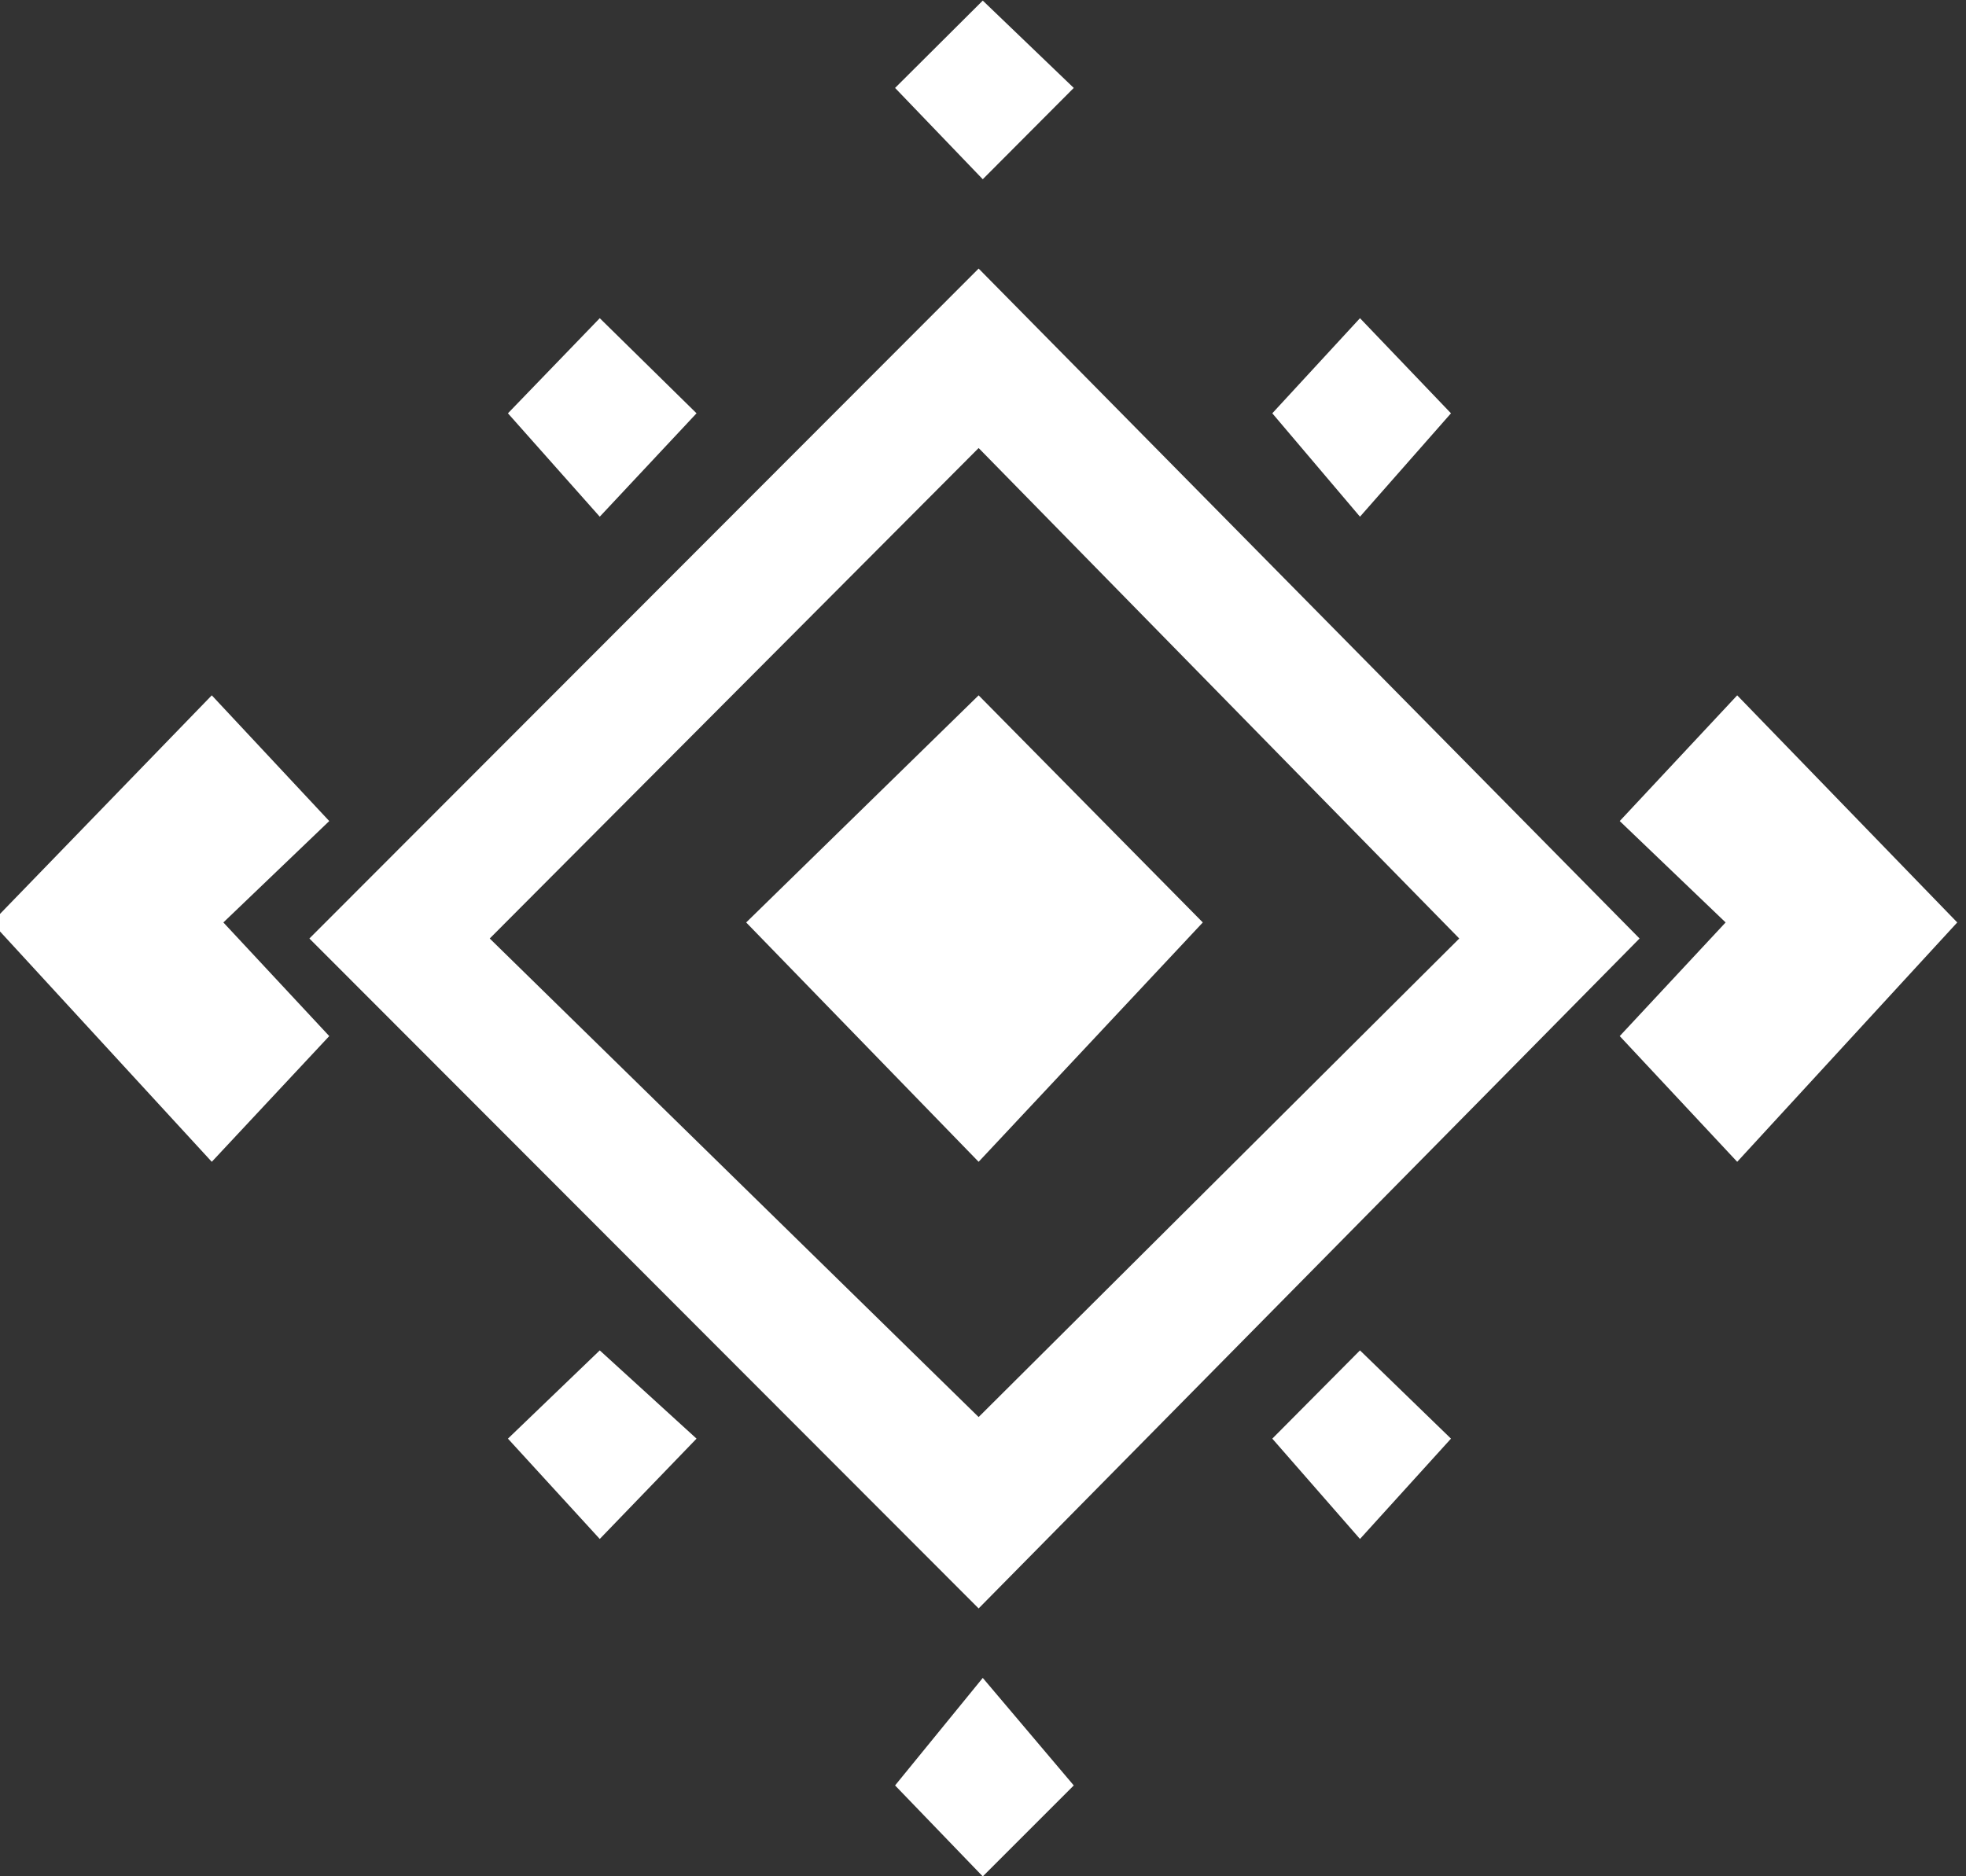<?xml version="1.0" encoding="UTF-8" standalone="no"?>
<!-- Created with Inkscape (http://www.inkscape.org/) -->

<svg
   version="1.1"
   id="svg1"
   width="31.68"
   height="30.24"
   viewBox="0 0 31.68 30.24"
   sodipodi:docname="cpv2020_pres_res_nay.pdf"
   xmlns:inkscape="http://www.inkscape.org/namespaces/inkscape"
   xmlns:sodipodi="http://sodipodi.sourceforge.net/DTD/sodipodi-0.dtd"
   xmlns="http://www.w3.org/2000/svg"
   xmlns:svg="http://www.w3.org/2000/svg">
  <rect x="0" y="0" width="31.68" height="30.24" fill="#333333" stroke="none"/>
  <defs
     id="defs1" />
  <sodipodi:namedview
     id="namedview1"
     pagecolor="#ffffff"
     bordercolor="#000000"
     borderopacity="0.25"
     inkscape:showpageshadow="2"
     inkscape:pageopacity="0.0"
     inkscape:pagecheckerboard="0"
     inkscape:deskcolor="#d1d1d1" />
  <g
     id="g1"
     inkscape:groupmode="layer"
     inkscape:label="3"
     transform="translate(-532.48,-681.76)">
    <g
       id="g236">
      <g
         id="g156">
        <path
           id="path157"
           d="m 411.29,9.24 -8.09,8.1 8.09,8.1 7.99,-8.1 z m -5.91,8.1 5.91,-5.786 5.81,5.786 -5.81,5.93 z"
           style="fill:#ffffff;fill-opacity:1;fill-rule:evenodd;stroke:none"
           transform="matrix(1.333,0,0,-1.333,0,720)" />
      </g>
      <g
         id="g157">
        <path
           id="path158"
           d="m 411.29,20.28 2.71,-2.746 -2.71,-2.894 -2.81,2.894 z"
           style="fill:#ffffff;fill-opacity:1;fill-rule:evenodd;stroke:none"
           transform="matrix(1.333,0,0,-1.333,0,720)" />
      </g>
      <g
         id="g158">
        <path
           id="path159"
           d="m 406.71,24.84 1.17,-1.15 -1.17,-1.25 -1.11,1.25 z"
           style="fill:#ffffff;fill-opacity:1;fill-rule:evenodd;stroke:none"
           transform="matrix(1.333,0,0,-1.333,0,720)" />
      </g>
      <g
         id="g159">
        <path
           id="path160"
           d="m 406.71,12.36 1.17,-1.067 -1.17,-1.213 -1.11,1.213 z"
           style="fill:#ffffff;fill-opacity:1;fill-rule:evenodd;stroke:none"
           transform="matrix(1.333,0,0,-1.333,0,720)" />
      </g>
      <g
         id="g160">
        <path
           id="path161"
           d="m 411.34,28.68 1.1,-1.056 -1.1,-1.104 -1.06,1.104 z"
           style="fill:#ffffff;fill-opacity:1;fill-rule:evenodd;stroke:none"
           transform="matrix(1.333,0,0,-1.333,0,720)" />
      </g>
      <g
         id="g161">
        <path
           id="path162"
           d="m 411.34,8.4 1.1,-1.3 -1.1,-1.1 -1.06,1.1 z"
           style="fill:#ffffff;fill-opacity:1;fill-rule:evenodd;stroke:none"
           transform="matrix(1.333,0,0,-1.333,0,720)" />
      </g>
      <g
         id="g162">
        <path
           id="path163"
           d="m 403.44,18.76 -1.42,1.52 -2.66,-2.746 2.66,-2.894 1.42,1.52 -1.28,1.374 z"
           style="fill:#ffffff;fill-opacity:1;fill-rule:evenodd;stroke:none"
           transform="matrix(1.333,0,0,-1.333,0,720)" />
      </g>
      <g
         id="g163">
        <path
           id="path164"
           d="m 419.04,18.76 1.42,1.52 2.66,-2.746 -2.66,-2.894 -1.42,1.52 1.28,1.374 z"
           style="fill:#ffffff;fill-opacity:1;fill-rule:evenodd;stroke:none"
           transform="matrix(1.333,0,0,-1.333,0,720)" />
      </g>
      <g
         id="g164">
        <path
           id="path165"
           d="m 415.9,24.84 1.1,-1.15 -1.1,-1.25 -1.06,1.25 z"
           style="fill:#ffffff;fill-opacity:1;fill-rule:evenodd;stroke:none"
           transform="matrix(1.333,0,0,-1.333,0,720)" />
      </g>
      <g
         id="g165">
        <path
           id="path166"
           d="m 415.9,12.36 1.1,-1.067 -1.1,-1.213 -1.06,1.213 z"
           style="fill:#ffffff;fill-opacity:1;fill-rule:evenodd;stroke:none"
           transform="matrix(1.333,0,0,-1.333,0,720)" />
      </g>
    </g>
  </g>
</svg>

